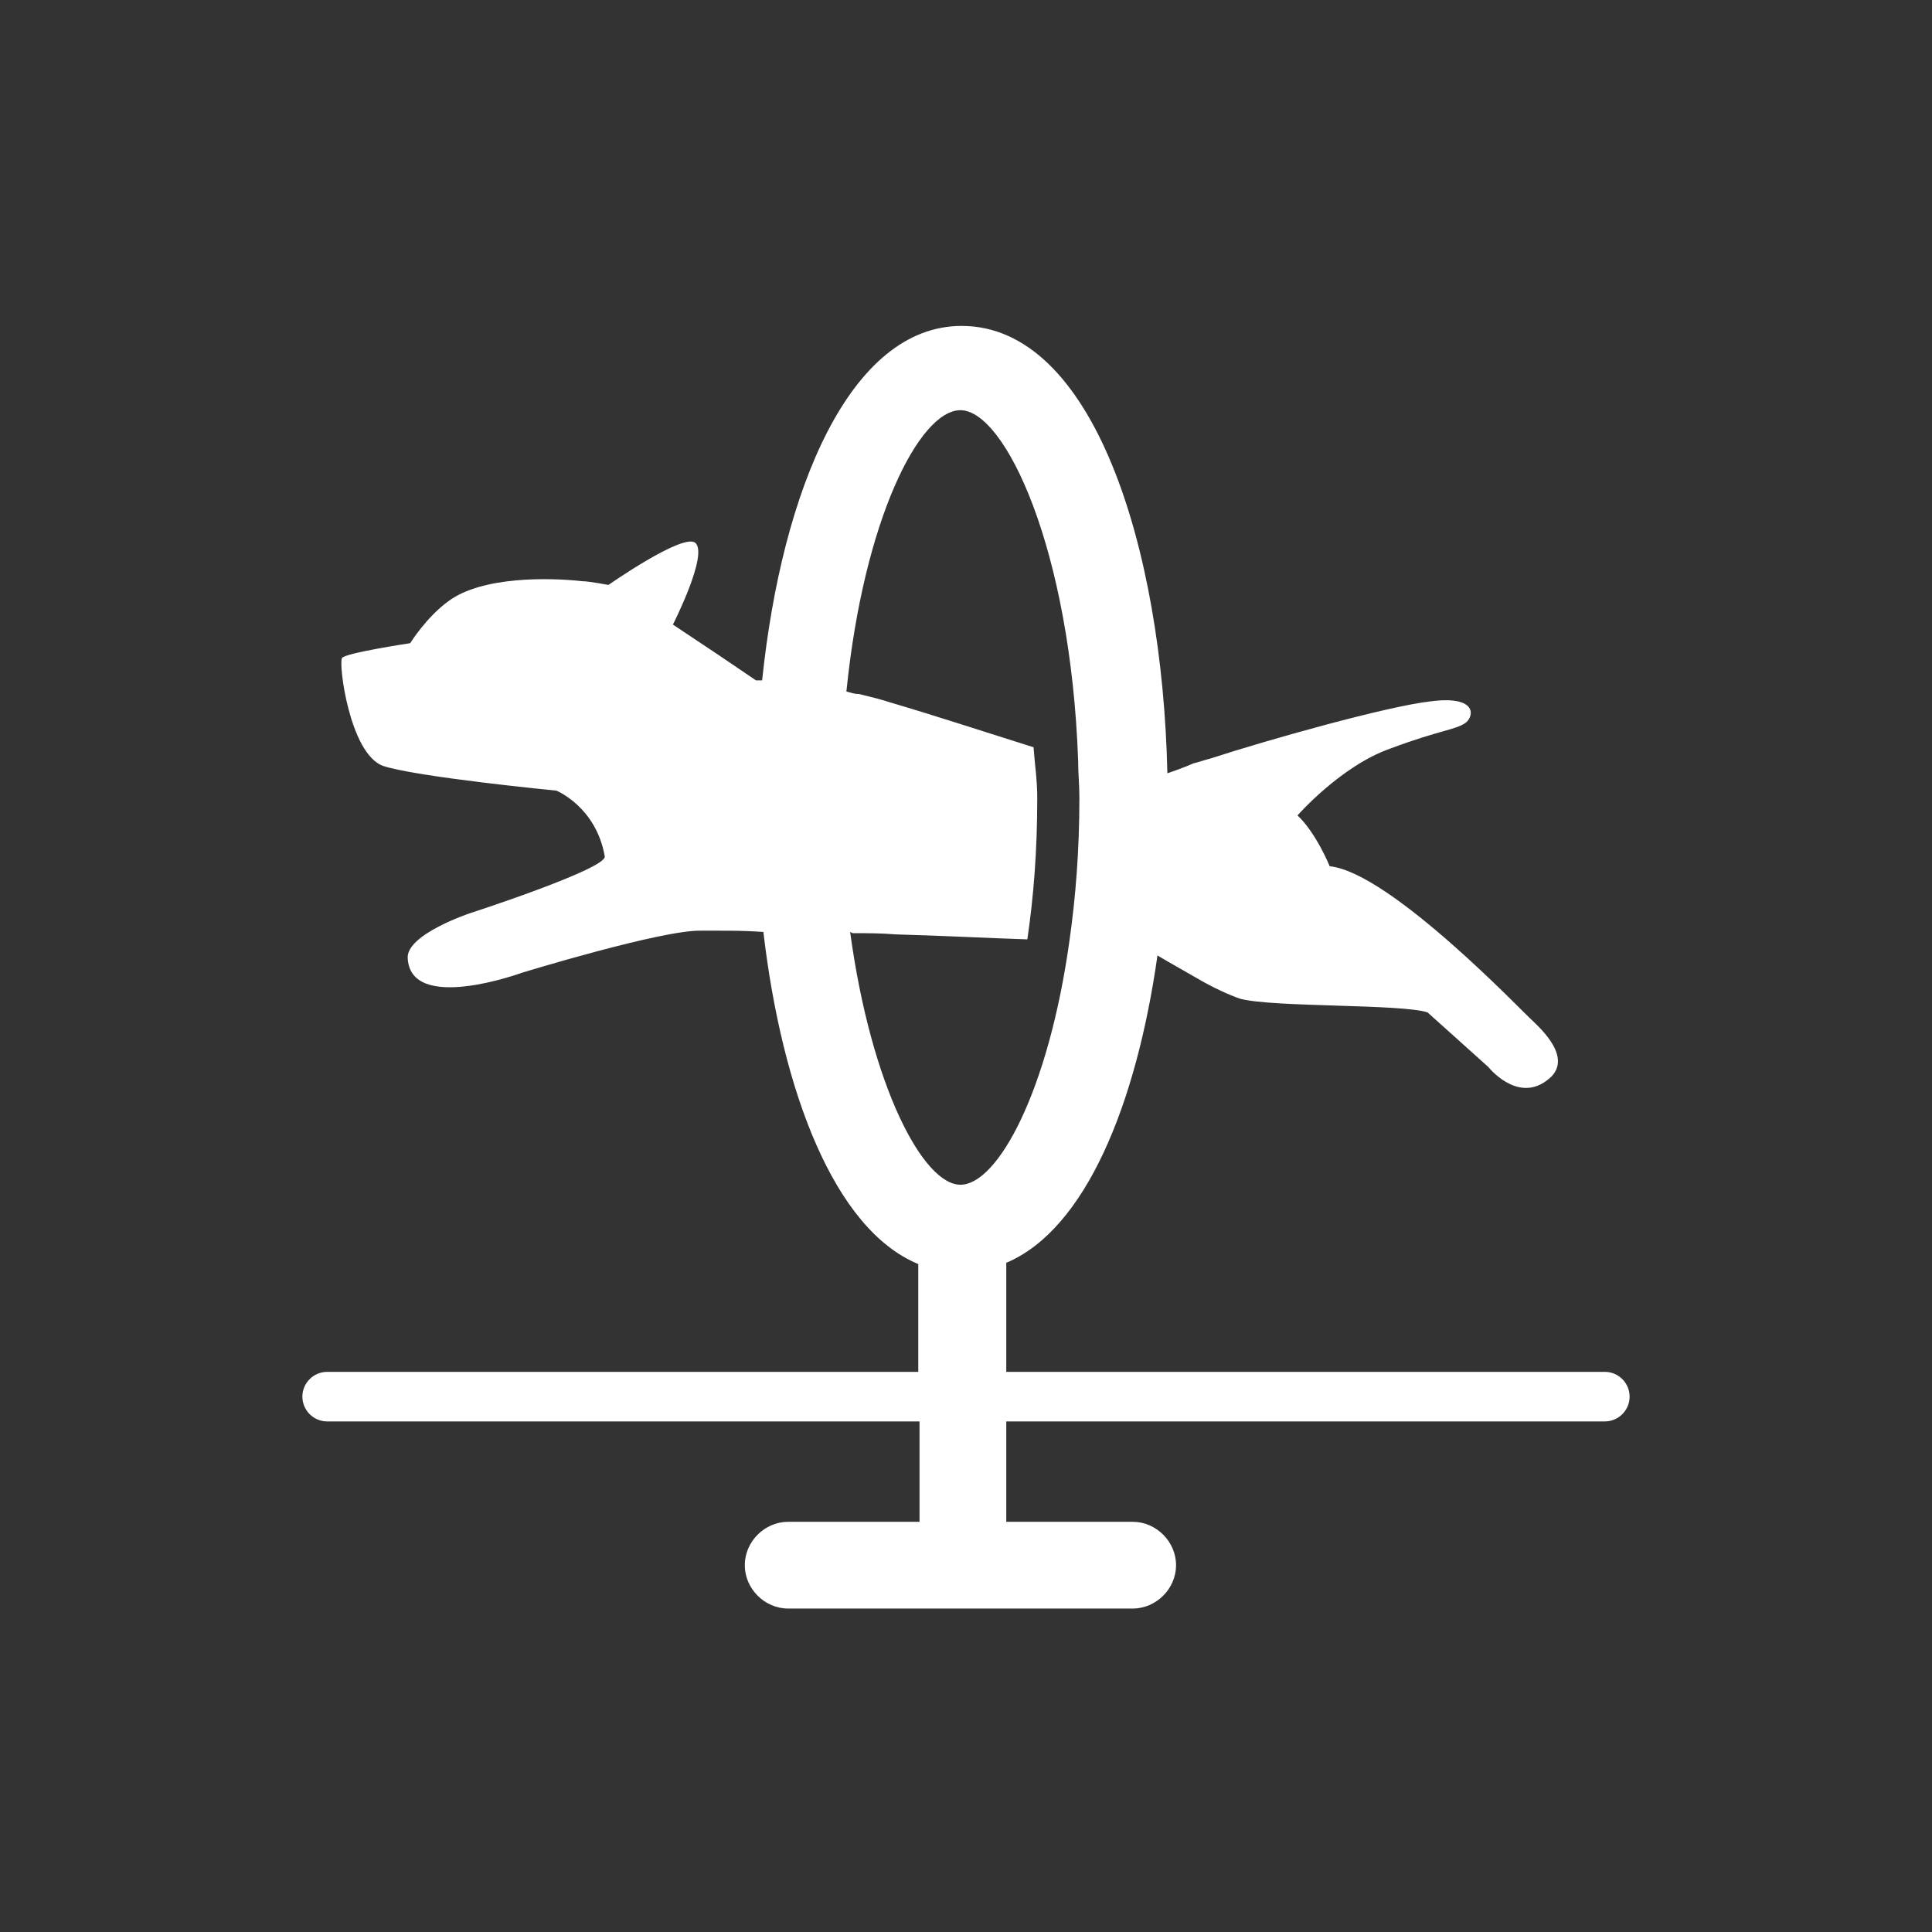 <?xml version="1.0" encoding="UTF-8"?>
<svg id="ICONS" xmlns="http://www.w3.org/2000/svg" viewBox="0 0 15.59 15.59">
  <rect x="0" y="0" width="15.59" height="15.59" fill="#333333" stroke="none"/>
  <defs>
    <style>
      .cls-1 {
        fill: #fff;
        stroke-width: 0px;
      }
    </style>
  </defs>
  <path class="cls-1" d="M12.95,11.07h-4.83v-.88c.64-.27,1.05-1.28,1.22-2.48.1.06.21.12.33.19.12.07.25.13.34.16.27.07,1.31.04,1.51.11l.49.44s.23.29.47.11c.24-.17-.06-.43-.12-.49-.06-.05-1.14-1.19-1.63-1.24,0,0-.11-.27-.26-.41,0,0,.35-.4.75-.54.4-.15.53-.15.61-.21.07-.06.08-.22-.29-.17-.35.04-1.31.31-1.77.46-.04.01-.1.03-.14.04,0,0-.09.04-.21.08-.04-1.83-.6-3.61-1.66-3.61-.9,0-1.45,1.32-1.61,2.86-.03,0-.05,0-.05,0l-.28-.19-.39-.26s.29-.57.18-.66c-.1-.08-.7.34-.7.34,0,0-.16-.03-.21-.03-.27-.03-.81-.04-1.08.16-.18.13-.31.34-.31.34,0,0-.53.08-.55.12-.03.04.06.77.33.87.27.09,1.4.2,1.4.2,0,0,.32.13.39.53.02.1-1.09.46-1.09.46,0,0-.51.17-.5.36.02.45.92.12.92.12,0,0,1.14-.35,1.45-.34.02,0,.09,0,.15,0,.09,0,.2,0,.35.01.15,1.28.57,2.4,1.25,2.68v.87H2.64c-.11,0-.2.09-.2.2s.09.2.2.2h4.78v.81h-1.06c-.19,0-.35.16-.35.35s.16.35.35.35h2.78c.19,0,.35-.16.35-.35s-.16-.35-.35-.35h-1.02v-.81h4.83c.11,0,.2-.09.2-.2s-.09-.2-.2-.2ZM6.88,7.53c.11,0,.23,0,.35.01.37.01.74.03,1.06.04.05-.34.08-.71.08-1.14,0-.15-.02-.27-.03-.41-.38-.12-.81-.26-1.15-.36-.09-.03-.18-.05-.26-.07-.04,0-.06-.01-.1-.02.14-1.39.59-2.27.92-2.27.36,0,.89,1.12.95,2.83,0,.1.01.19.01.3,0,.42-.03.8-.08,1.15-.17,1.22-.58,1.97-.88,1.97s-.72-.79-.89-2.04Z"/>
</svg>